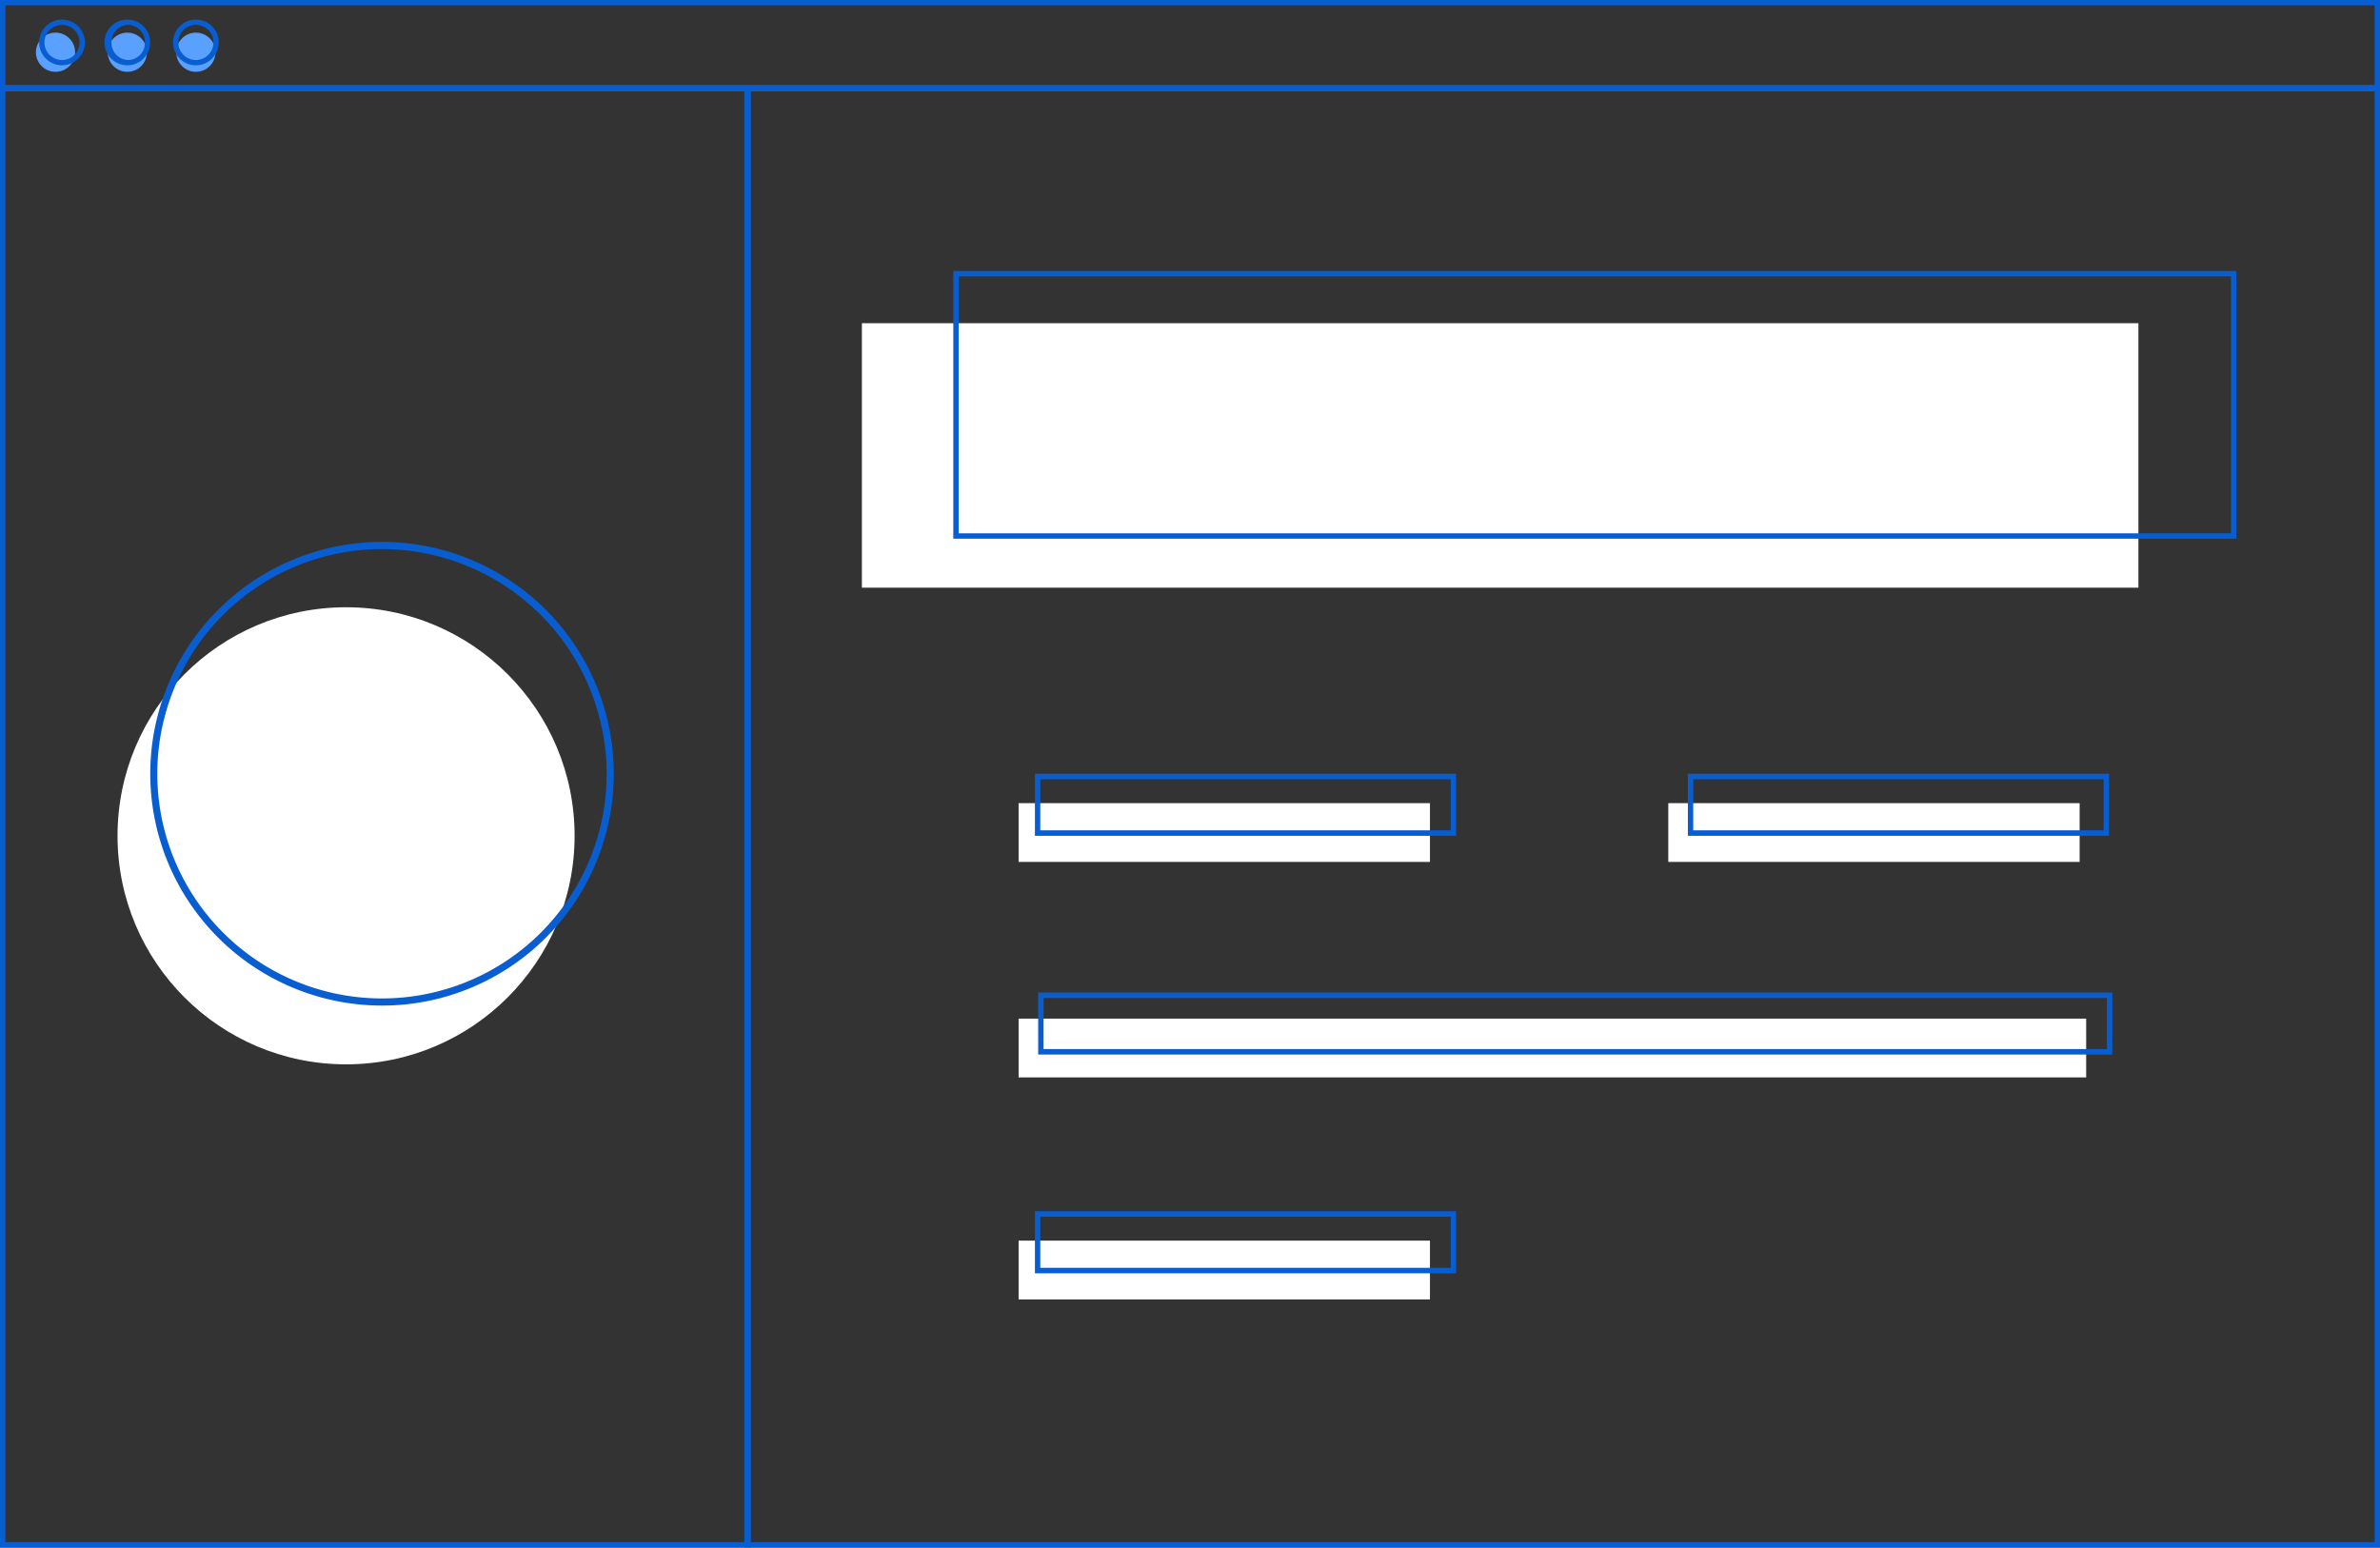 <svg xmlns="http://www.w3.org/2000/svg" width="729" height="474.001" viewBox="0 0 729 474.001">
  <rect x="0" y="0" width="729" height="474.001" fill="#333333" stroke="none"/>
  <g id="Vector_Browser_02" data-name="Vector/Browser 02" transform="translate(0 0)">
    <circle id="Oval" cx="70" cy="70" r="70" transform="translate(36 186)" fill="#fff"/>
    <rect id="Rectangle" width="391" height="81" transform="translate(264 99)" fill="#fff"/>
    <path id="Shape" d="M393,82H0V0H393V82ZM1.637,1.64V80.36H391.362V1.64Z" transform="translate(292 83)" fill="#085ed0"/>
    <circle id="Oval-2" data-name="Oval" cx="6" cy="6" r="6" transform="translate(11 10)" fill="#59a0ff"/>
    <circle id="Oval-3" data-name="Oval" cx="6" cy="6" r="6" transform="translate(33 10)" fill="#59a0ff"/>
    <circle id="Oval-4" data-name="Oval" cx="6" cy="6" r="6" transform="translate(54 10)" fill="#59a0ff"/>
    <path id="Shape-2" data-name="Shape" d="M729,474H0V0H729V474ZM1.64,1.638V472.361H727.36V1.638Z" fill="#085ed0"/>
    <rect id="Rectangle-2" data-name="Rectangle" width="727" height="2" transform="translate(1 26)" fill="#085ed0"/>
    <path id="Shape-3" data-name="Shape" d="M7,14a7,7,0,1,1,7-7A7.008,7.008,0,0,1,7,14ZM7,1.616A5.385,5.385,0,1,0,12.385,7,5.391,5.391,0,0,0,7,1.616Z" transform="translate(12 6)" fill="#085ed0"/>
    <path id="Shape-4" data-name="Shape" d="M7,14a7,7,0,1,1,7-7A7.008,7.008,0,0,1,7,14ZM7.269,1.616A5.261,5.261,0,0,0,2.154,7a5.261,5.261,0,0,0,5.116,5.385A5.261,5.261,0,0,0,12.385,7,5.271,5.271,0,0,0,7.269,1.616Z" transform="translate(32 6)" fill="#085ed0"/>
    <path id="Shape-5" data-name="Shape" d="M7,14a7,7,0,1,1,7-7A7.008,7.008,0,0,1,7,14ZM7,1.616A5.384,5.384,0,1,0,12.385,7,5.369,5.369,0,0,0,7,1.616Z" transform="translate(53 6)" fill="#085ed0"/>
    <rect id="Rectangle-3" data-name="Rectangle" width="2" height="447" transform="translate(228 27)" fill="#085ed0"/>
    <rect id="Rectangle-4" data-name="Rectangle" width="126" height="18" transform="translate(312 246)" fill="#fff"/>
    <rect id="Rectangle-5" data-name="Rectangle" width="126" height="18" transform="translate(511 246)" fill="#fff"/>
    <path id="Shape-6" data-name="Shape" d="M129,19H0V0H129V19ZM1.64,1.677V17.323H127.36V1.677Z" transform="translate(317 237)" fill="#085ed0"/>
    <rect id="Rectangle-6" data-name="Rectangle" width="126" height="18" transform="translate(312 380)" fill="#fff"/>
    <path id="Shape-7" data-name="Shape" d="M129,19H0V0H129V19ZM1.64,1.677V17.323H127.36V1.677Z" transform="translate(317 371)" fill="#085ed0"/>
    <rect id="Rectangle-7" data-name="Rectangle" width="327" height="18" transform="translate(312 312)" fill="#fff"/>
    <path id="Shape-8" data-name="Shape" d="M329,19H0V0H329V19ZM1.64,1.677V17.323H327.361V1.677Z" transform="translate(318 304)" fill="#085ed0"/>
    <path id="Shape-9" data-name="Shape" d="M129,19H0V0H129V19ZM1.64,1.677V17.323H127.36V1.677Z" transform="translate(517 237)" fill="#085ed0"/>
    <path id="Shape-10" data-name="Shape" d="M71,142A71.019,71.019,0,0,1,43.364,5.58,71.006,71.006,0,0,1,98.623,136.4,70.638,70.638,0,0,1,71,142ZM71,2.184A68.815,68.815,0,1,0,139.815,71,68.894,68.894,0,0,0,71,2.184Z" transform="translate(46 166)" fill="#085ed0"/>
  </g>
</svg>
